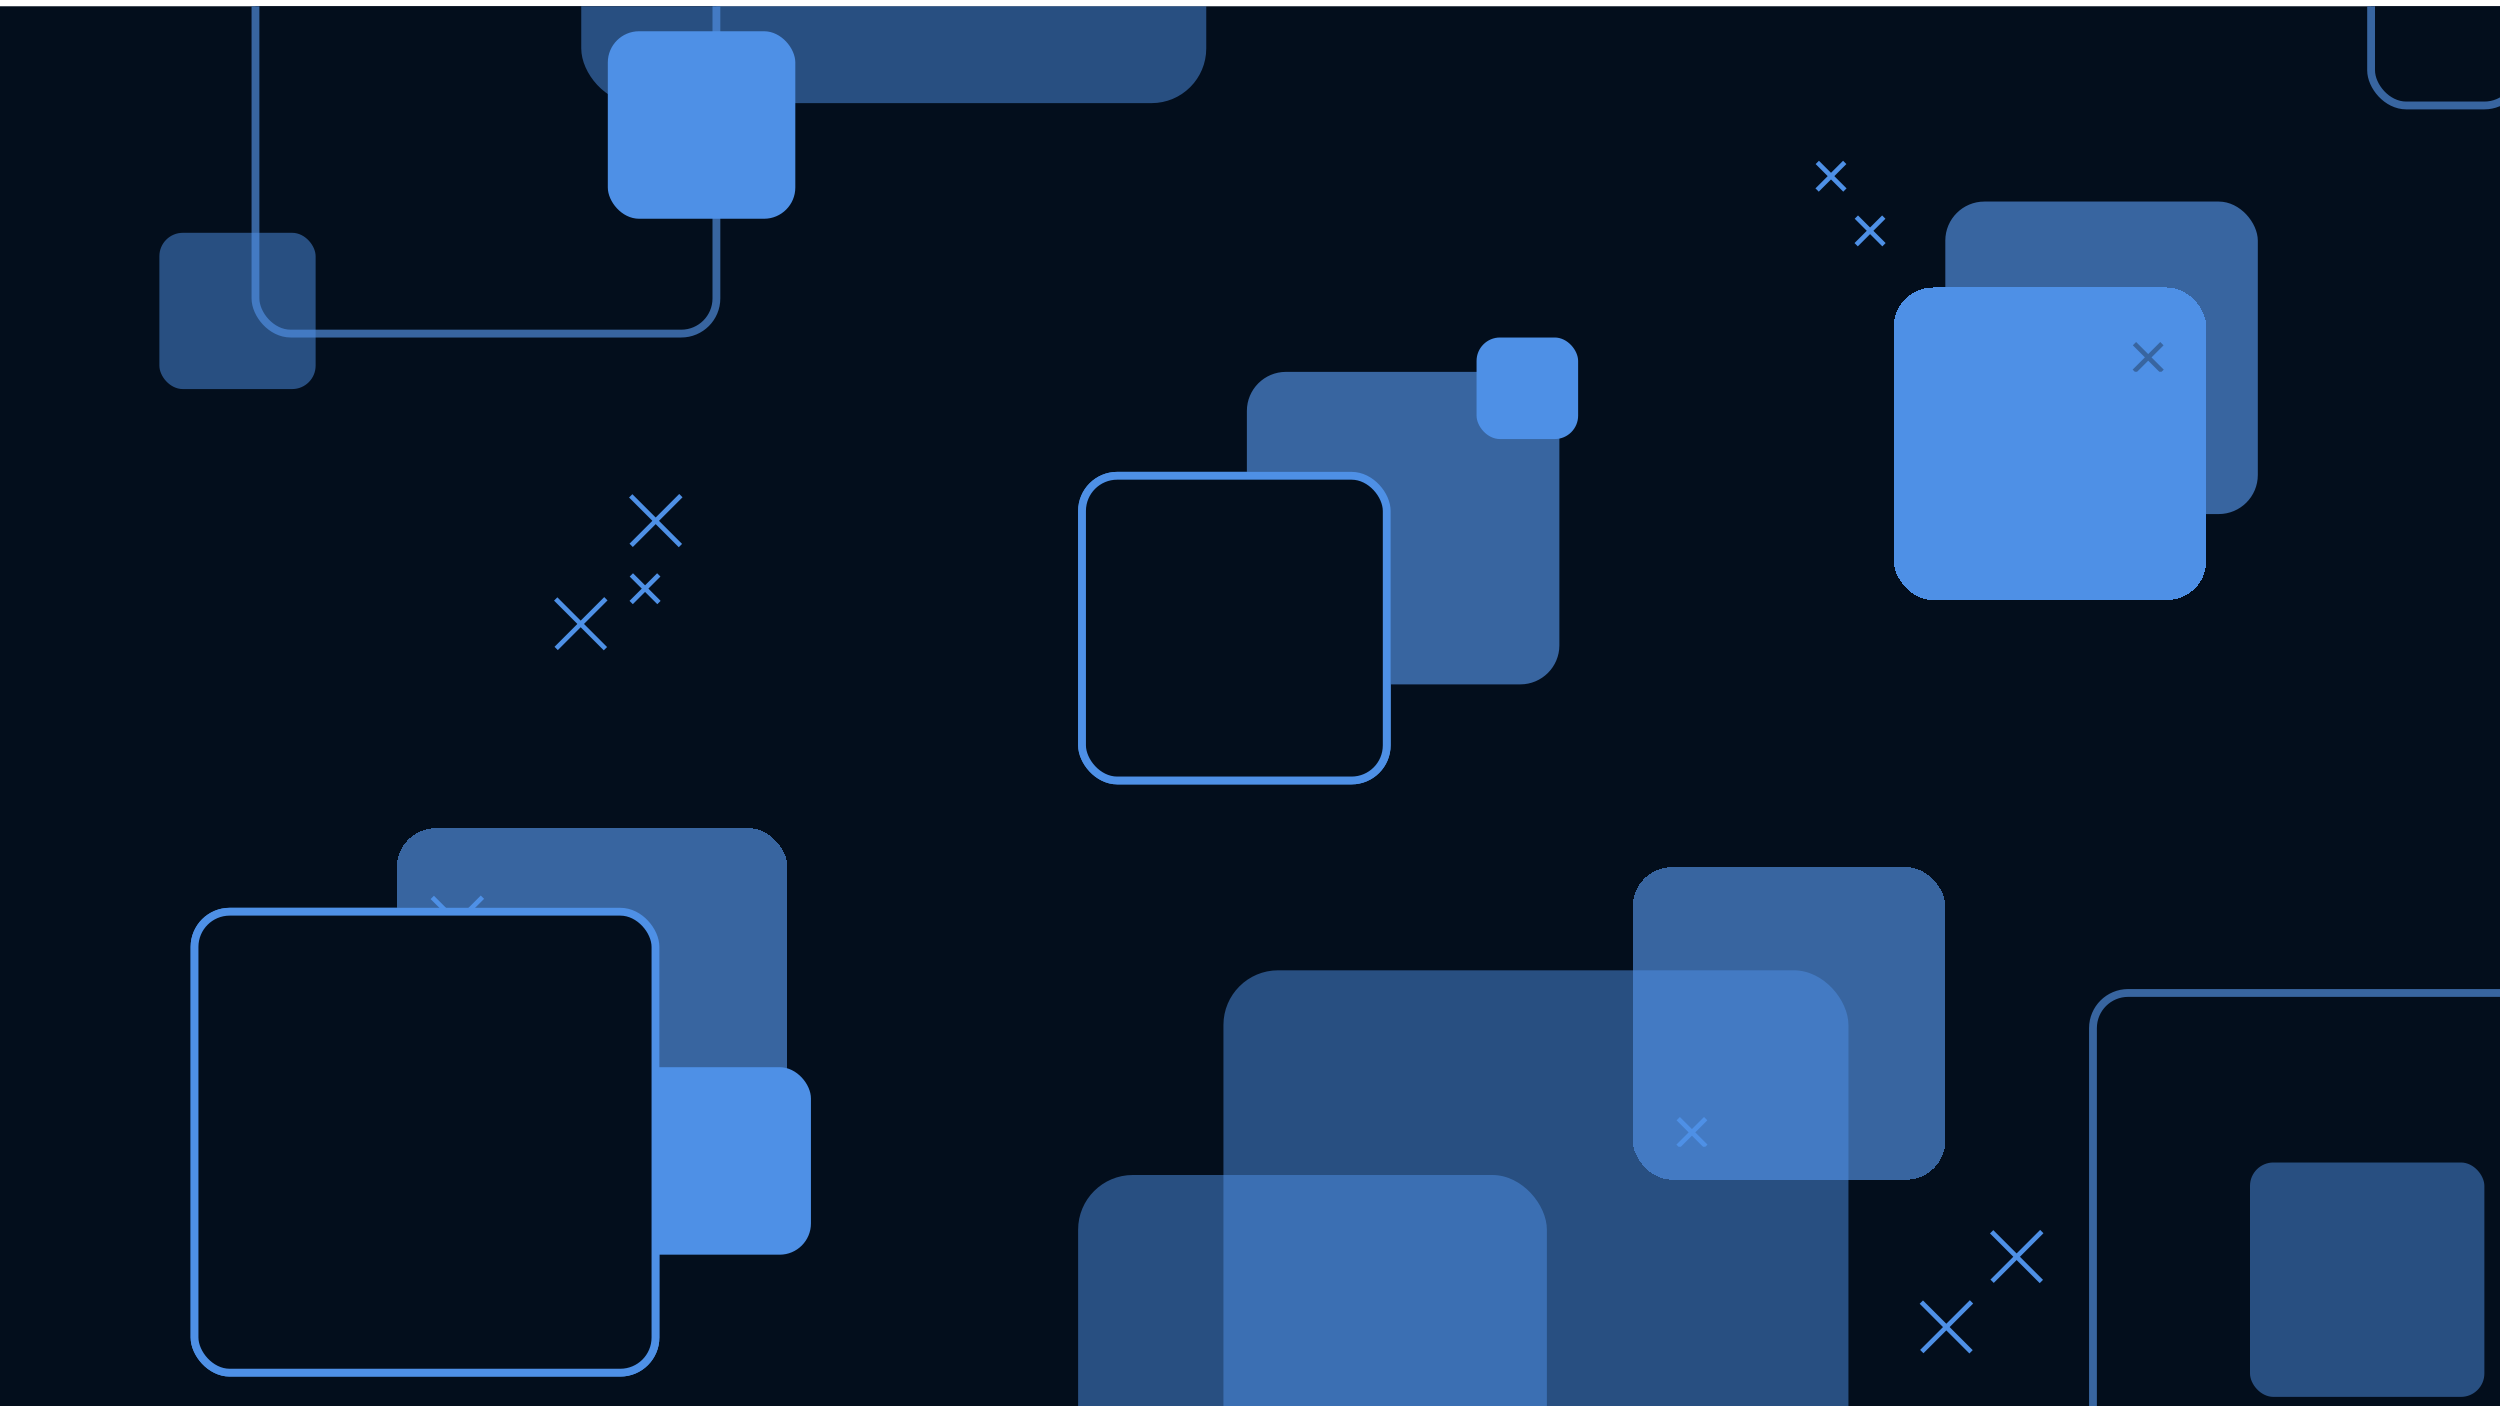 <svg width="1600" height="900" viewBox="0 0 1600 900" fill="none" xmlns="http://www.w3.org/2000/svg">
<g clip-path="url(#clip0_10_2)" filter="url(#filter0_i_10_2)">
<rect width="1600" height="900" fill="#030E1C"/>
<rect x="692.5" y="300.5" width="195" height="195" rx="22.5" fill="#030E1C"/>
<rect x="692.5" y="300.5" width="195" height="195" rx="22.5" stroke="#4E90E6" stroke-width="5"/>
<rect x="124.5" y="579.5" width="295" height="295" rx="22.5" fill="#030E1C"/>
<rect x="124.5" y="579.5" width="295" height="295" rx="22.5" stroke="#4E90E6" stroke-width="5"/>
<g filter="url(#filter1_d_10_2)">
<rect x="1247" y="122" width="200" height="200" rx="25" fill="#3865A0"/>
</g>
<line x1="1187.94" y1="152.617" x2="1205.62" y2="134.939" stroke="#4E90E6" stroke-width="3"/>
<line x1="1188.06" y1="134.939" x2="1205.74" y2="152.617" stroke="#4E90E6" stroke-width="3"/>
<g filter="url(#filter2_d_10_2)">
<rect x="1047" y="548" width="200" height="200" rx="25" fill="#3865A0" shape-rendering="crispEdges"/>
<g clip-path="url(#clip1_10_2)">
<g filter="url(#filter3_d_10_2)">
<line x1="1075.94" y1="722.617" x2="1093.62" y2="704.939" stroke="#4E90E6" stroke-width="3"/>
</g>
<g filter="url(#filter4_d_10_2)">
<line x1="1076.06" y1="704.939" x2="1093.74" y2="722.617" stroke="#4E90E6" stroke-width="3"/>
</g>
</g>
</g>
<g filter="url(#filter5_d_10_2)">
<rect x="800" y="231" width="200" height="200" rx="25" fill="#3865A0"/>
</g>
<g filter="url(#filter6_d_10_2)">
<rect x="256" y="523" width="250" height="250" rx="25" fill="#3865A0" shape-rendering="crispEdges"/>
<rect x="401" y="676" width="120" height="120" rx="20" fill="#4E90E6"/>
<g filter="url(#filter7_d_10_2)">
<line x1="278.939" y1="595.018" x2="310.759" y2="563.198" stroke="#4E90E6" stroke-width="3"/>
</g>
<g filter="url(#filter8_d_10_2)">
<line x1="278.647" y1="563.342" x2="310.467" y2="595.162" stroke="#4E90E6" stroke-width="3"/>
</g>
</g>
<rect x="945" y="212" width="65" height="65" rx="15" fill="#4E90E6"/>
<g filter="url(#filter9_d_10_2)">
<rect x="1214" y="177" width="200" height="200" rx="25" fill="#4E90E6" shape-rendering="crispEdges"/>
<g clip-path="url(#clip2_10_2)">
<g filter="url(#filter10_d_10_2)">
<line x1="1367.94" y1="226.617" x2="1385.62" y2="208.939" stroke="#3865A0" stroke-width="3"/>
</g>
<g filter="url(#filter11_d_10_2)">
<line x1="1368.06" y1="208.939" x2="1385.74" y2="226.617" stroke="#3865A0" stroke-width="3"/>
</g>
</g>
</g>
<rect x="163.5" y="-85.5" width="295" height="295" rx="22.5" fill="#030E1C"/>
<rect x="163.5" y="-85.5" width="295" height="295" rx="22.5" stroke="#3865A0" stroke-width="5"/>
<rect x="1339.5" y="631.5" width="295" height="295" rx="22.5" fill="#030E1C"/>
<rect x="1339.5" y="631.5" width="295" height="295" rx="22.5" stroke="#3865A0" stroke-width="5"/>
<rect x="1440" y="740" width="150" height="150" rx="15" fill="#4E90E6" fill-opacity="0.5"/>
<line x1="355.939" y1="411.018" x2="387.759" y2="379.198" stroke="#4E90E6" stroke-width="3"/>
<line x1="355.647" y1="379.342" x2="387.467" y2="411.162" stroke="#4E90E6" stroke-width="3"/>
<line x1="403.939" y1="345.018" x2="435.759" y2="313.198" stroke="#4E90E6" stroke-width="3"/>
<line x1="403.647" y1="313.342" x2="435.467" y2="345.162" stroke="#4E90E6" stroke-width="3"/>
<line x1="403.939" y1="381.617" x2="421.617" y2="363.939" stroke="#4E90E6" stroke-width="3"/>
<line x1="404.061" y1="363.939" x2="421.738" y2="381.617" stroke="#4E90E6" stroke-width="3"/>
<line x1="1162.94" y1="117.617" x2="1180.62" y2="99.939" stroke="#4E90E6" stroke-width="3"/>
<line x1="1163.06" y1="99.939" x2="1180.74" y2="117.617" stroke="#4E90E6" stroke-width="3"/>
<line x1="1274.94" y1="816.018" x2="1306.76" y2="784.198" stroke="#4E90E6" stroke-width="3"/>
<line x1="1274.65" y1="784.342" x2="1306.47" y2="816.162" stroke="#4E90E6" stroke-width="3"/>
<line x1="1229.94" y1="861.018" x2="1261.76" y2="829.198" stroke="#4E90E6" stroke-width="3"/>
<line x1="1229.65" y1="829.342" x2="1261.47" y2="861.162" stroke="#4E90E6" stroke-width="3"/>
<rect x="102" y="145" width="100" height="100" rx="15" fill="#4E90E6" fill-opacity="0.5"/>
<rect x="783" y="617" width="400" height="400" rx="35" fill="#4E90E6" fill-opacity="0.5"/>
<rect x="372" y="-38" width="400" height="100" rx="35" fill="#4E90E6" fill-opacity="0.5"/>
<rect x="690" y="748" width="300" height="200" rx="35" fill="#4E90E6" fill-opacity="0.5"/>
<rect x="389" y="16" width="120" height="120" rx="20" fill="#4E90E6"/>
<rect x="692.5" y="300.5" width="195" height="195" rx="22.5" fill="#030E1C"/>
<rect x="692.5" y="300.5" width="195" height="195" rx="22.5" stroke="#4E90E6" stroke-width="5"/>
<rect x="124.5" y="579.5" width="295" height="295" rx="22.5" fill="#030E1C"/>
<rect x="124.5" y="579.5" width="295" height="295" rx="22.5" stroke="#4E90E6" stroke-width="5"/>
<rect x="1517.5" y="-31.5" width="95" height="95" rx="22.5" fill="#030E1C"/>
<rect x="1517.5" y="-31.5" width="95" height="95" rx="22.5" stroke="#3865A0" stroke-width="5"/>
</g>
<defs>
<filter id="filter0_i_10_2" x="0" y="0" width="1600" height="904" filterUnits="userSpaceOnUse" color-interpolation-filters="sRGB">
<feFlood flood-opacity="0" result="BackgroundImageFix"/>
<feBlend mode="normal" in="SourceGraphic" in2="BackgroundImageFix" result="shape"/>
<feColorMatrix in="SourceAlpha" type="matrix" values="0 0 0 0 0 0 0 0 0 0 0 0 0 0 0 0 0 0 127 0" result="hardAlpha"/>
<feMorphology radius="115" operator="erode" in="SourceAlpha" result="effect1_innerShadow_10_2"/>
<feOffset dy="4"/>
<feGaussianBlur stdDeviation="80"/>
<feComposite in2="hardAlpha" operator="arithmetic" k2="-1" k3="1"/>
<feColorMatrix type="matrix" values="0 0 0 0 0.012 0 0 0 0 0.055 0 0 0 0 0.11 0 0 0 1 0"/>
<feBlend mode="normal" in2="shape" result="effect1_innerShadow_10_2"/>
</filter>
<filter id="filter1_d_10_2" x="1231" y="111" width="228" height="228" filterUnits="userSpaceOnUse" color-interpolation-filters="sRGB">
<feFlood flood-opacity="0" result="BackgroundImageFix"/>
<feColorMatrix in="SourceAlpha" type="matrix" values="0 0 0 0 0 0 0 0 0 0 0 0 0 0 0 0 0 0 127 0" result="hardAlpha"/>
<feOffset dx="-2" dy="3"/>
<feGaussianBlur stdDeviation="7"/>
<feComposite in2="hardAlpha" operator="out"/>
<feColorMatrix type="matrix" values="0 0 0 0 0.22 0 0 0 0 0.396 0 0 0 0 0.627 0 0 0 1 0"/>
<feBlend mode="normal" in2="BackgroundImageFix" result="effect1_dropShadow_10_2"/>
<feBlend mode="normal" in="SourceGraphic" in2="effect1_dropShadow_10_2" result="shape"/>
</filter>
<filter id="filter2_d_10_2" x="1031" y="537" width="228" height="228" filterUnits="userSpaceOnUse" color-interpolation-filters="sRGB">
<feFlood flood-opacity="0" result="BackgroundImageFix"/>
<feColorMatrix in="SourceAlpha" type="matrix" values="0 0 0 0 0 0 0 0 0 0 0 0 0 0 0 0 0 0 127 0" result="hardAlpha"/>
<feOffset dx="-2" dy="3"/>
<feGaussianBlur stdDeviation="7"/>
<feComposite in2="hardAlpha" operator="out"/>
<feColorMatrix type="matrix" values="0 0 0 0 0.22 0 0 0 0 0.396 0 0 0 0 0.627 0 0 0 1 0"/>
<feBlend mode="normal" in2="BackgroundImageFix" result="effect1_dropShadow_10_2"/>
<feBlend mode="normal" in="SourceGraphic" in2="effect1_dropShadow_10_2" result="shape"/>
</filter>
<filter id="filter3_d_10_2" x="1070.88" y="703.879" width="27.799" height="27.799" filterUnits="userSpaceOnUse" color-interpolation-filters="sRGB">
<feFlood flood-opacity="0" result="BackgroundImageFix"/>
<feColorMatrix in="SourceAlpha" type="matrix" values="0 0 0 0 0 0 0 0 0 0 0 0 0 0 0 0 0 0 127 0" result="hardAlpha"/>
<feOffset dy="4"/>
<feGaussianBlur stdDeviation="2"/>
<feComposite in2="hardAlpha" operator="out"/>
<feColorMatrix type="matrix" values="0 0 0 0 0 0 0 0 0 0 0 0 0 0 0 0 0 0 0.25 0"/>
<feBlend mode="normal" in2="BackgroundImageFix" result="effect1_dropShadow_10_2"/>
<feBlend mode="normal" in="SourceGraphic" in2="effect1_dropShadow_10_2" result="shape"/>
</filter>
<filter id="filter4_d_10_2" x="1071" y="703.879" width="27.799" height="27.799" filterUnits="userSpaceOnUse" color-interpolation-filters="sRGB">
<feFlood flood-opacity="0" result="BackgroundImageFix"/>
<feColorMatrix in="SourceAlpha" type="matrix" values="0 0 0 0 0 0 0 0 0 0 0 0 0 0 0 0 0 0 127 0" result="hardAlpha"/>
<feOffset dy="4"/>
<feGaussianBlur stdDeviation="2"/>
<feComposite in2="hardAlpha" operator="out"/>
<feColorMatrix type="matrix" values="0 0 0 0 0 0 0 0 0 0 0 0 0 0 0 0 0 0 0.25 0"/>
<feBlend mode="normal" in2="BackgroundImageFix" result="effect1_dropShadow_10_2"/>
<feBlend mode="normal" in="SourceGraphic" in2="effect1_dropShadow_10_2" result="shape"/>
</filter>
<filter id="filter5_d_10_2" x="784" y="220" width="228" height="228" filterUnits="userSpaceOnUse" color-interpolation-filters="sRGB">
<feFlood flood-opacity="0" result="BackgroundImageFix"/>
<feColorMatrix in="SourceAlpha" type="matrix" values="0 0 0 0 0 0 0 0 0 0 0 0 0 0 0 0 0 0 127 0" result="hardAlpha"/>
<feOffset dx="-2" dy="3"/>
<feGaussianBlur stdDeviation="7"/>
<feComposite in2="hardAlpha" operator="out"/>
<feColorMatrix type="matrix" values="0 0 0 0 0.22 0 0 0 0 0.396 0 0 0 0 0.627 0 0 0 1 0"/>
<feBlend mode="normal" in2="BackgroundImageFix" result="effect1_dropShadow_10_2"/>
<feBlend mode="normal" in="SourceGraphic" in2="effect1_dropShadow_10_2" result="shape"/>
</filter>
<filter id="filter6_d_10_2" x="240" y="512" width="293" height="301" filterUnits="userSpaceOnUse" color-interpolation-filters="sRGB">
<feFlood flood-opacity="0" result="BackgroundImageFix"/>
<feColorMatrix in="SourceAlpha" type="matrix" values="0 0 0 0 0 0 0 0 0 0 0 0 0 0 0 0 0 0 127 0" result="hardAlpha"/>
<feOffset dx="-2" dy="3"/>
<feGaussianBlur stdDeviation="7"/>
<feComposite in2="hardAlpha" operator="out"/>
<feColorMatrix type="matrix" values="0 0 0 0 0.22 0 0 0 0 0.396 0 0 0 0 0.627 0 0 0 1 0"/>
<feBlend mode="normal" in2="BackgroundImageFix" result="effect1_dropShadow_10_2"/>
<feBlend mode="normal" in="SourceGraphic" in2="effect1_dropShadow_10_2" result="shape"/>
</filter>
<filter id="filter7_d_10_2" x="273.879" y="562.137" width="41.941" height="41.941" filterUnits="userSpaceOnUse" color-interpolation-filters="sRGB">
<feFlood flood-opacity="0" result="BackgroundImageFix"/>
<feColorMatrix in="SourceAlpha" type="matrix" values="0 0 0 0 0 0 0 0 0 0 0 0 0 0 0 0 0 0 127 0" result="hardAlpha"/>
<feOffset dy="4"/>
<feGaussianBlur stdDeviation="2"/>
<feComposite in2="hardAlpha" operator="out"/>
<feColorMatrix type="matrix" values="0 0 0 0 0 0 0 0 0 0 0 0 0 0 0 0 0 0 0.25 0"/>
<feBlend mode="normal" in2="BackgroundImageFix" result="effect1_dropShadow_10_2"/>
<feBlend mode="normal" in="SourceGraphic" in2="effect1_dropShadow_10_2" result="shape"/>
</filter>
<filter id="filter8_d_10_2" x="273.587" y="562.282" width="41.941" height="41.941" filterUnits="userSpaceOnUse" color-interpolation-filters="sRGB">
<feFlood flood-opacity="0" result="BackgroundImageFix"/>
<feColorMatrix in="SourceAlpha" type="matrix" values="0 0 0 0 0 0 0 0 0 0 0 0 0 0 0 0 0 0 127 0" result="hardAlpha"/>
<feOffset dy="4"/>
<feGaussianBlur stdDeviation="2"/>
<feComposite in2="hardAlpha" operator="out"/>
<feColorMatrix type="matrix" values="0 0 0 0 0 0 0 0 0 0 0 0 0 0 0 0 0 0 0.25 0"/>
<feBlend mode="normal" in2="BackgroundImageFix" result="effect1_dropShadow_10_2"/>
<feBlend mode="normal" in="SourceGraphic" in2="effect1_dropShadow_10_2" result="shape"/>
</filter>
<filter id="filter9_d_10_2" x="1198" y="166" width="228" height="228" filterUnits="userSpaceOnUse" color-interpolation-filters="sRGB">
<feFlood flood-opacity="0" result="BackgroundImageFix"/>
<feColorMatrix in="SourceAlpha" type="matrix" values="0 0 0 0 0 0 0 0 0 0 0 0 0 0 0 0 0 0 127 0" result="hardAlpha"/>
<feOffset dx="-2" dy="3"/>
<feGaussianBlur stdDeviation="7"/>
<feComposite in2="hardAlpha" operator="out"/>
<feColorMatrix type="matrix" values="0 0 0 0 0.22 0 0 0 0 0.396 0 0 0 0 0.627 0 0 0 1 0"/>
<feBlend mode="normal" in2="BackgroundImageFix" result="effect1_dropShadow_10_2"/>
<feBlend mode="normal" in="SourceGraphic" in2="effect1_dropShadow_10_2" result="shape"/>
</filter>
<filter id="filter10_d_10_2" x="1362.88" y="207.879" width="27.799" height="27.799" filterUnits="userSpaceOnUse" color-interpolation-filters="sRGB">
<feFlood flood-opacity="0" result="BackgroundImageFix"/>
<feColorMatrix in="SourceAlpha" type="matrix" values="0 0 0 0 0 0 0 0 0 0 0 0 0 0 0 0 0 0 127 0" result="hardAlpha"/>
<feOffset dy="4"/>
<feGaussianBlur stdDeviation="2"/>
<feComposite in2="hardAlpha" operator="out"/>
<feColorMatrix type="matrix" values="0 0 0 0 0 0 0 0 0 0 0 0 0 0 0 0 0 0 0.25 0"/>
<feBlend mode="normal" in2="BackgroundImageFix" result="effect1_dropShadow_10_2"/>
<feBlend mode="normal" in="SourceGraphic" in2="effect1_dropShadow_10_2" result="shape"/>
</filter>
<filter id="filter11_d_10_2" x="1363" y="207.879" width="27.799" height="27.799" filterUnits="userSpaceOnUse" color-interpolation-filters="sRGB">
<feFlood flood-opacity="0" result="BackgroundImageFix"/>
<feColorMatrix in="SourceAlpha" type="matrix" values="0 0 0 0 0 0 0 0 0 0 0 0 0 0 0 0 0 0 127 0" result="hardAlpha"/>
<feOffset dy="4"/>
<feGaussianBlur stdDeviation="2"/>
<feComposite in2="hardAlpha" operator="out"/>
<feColorMatrix type="matrix" values="0 0 0 0 0 0 0 0 0 0 0 0 0 0 0 0 0 0 0.25 0"/>
<feBlend mode="normal" in2="BackgroundImageFix" result="effect1_dropShadow_10_2"/>
<feBlend mode="normal" in="SourceGraphic" in2="effect1_dropShadow_10_2" result="shape"/>
</filter>
<clipPath id="clip0_10_2">
<rect width="1600" height="900" fill="white"/>
</clipPath>
<clipPath id="clip1_10_2">
<rect width="25" height="25" fill="white" transform="translate(1071 702)"/>
</clipPath>
<clipPath id="clip2_10_2">
<rect width="25" height="25" fill="white" transform="translate(1363 206)"/>
</clipPath>
</defs>
</svg>
